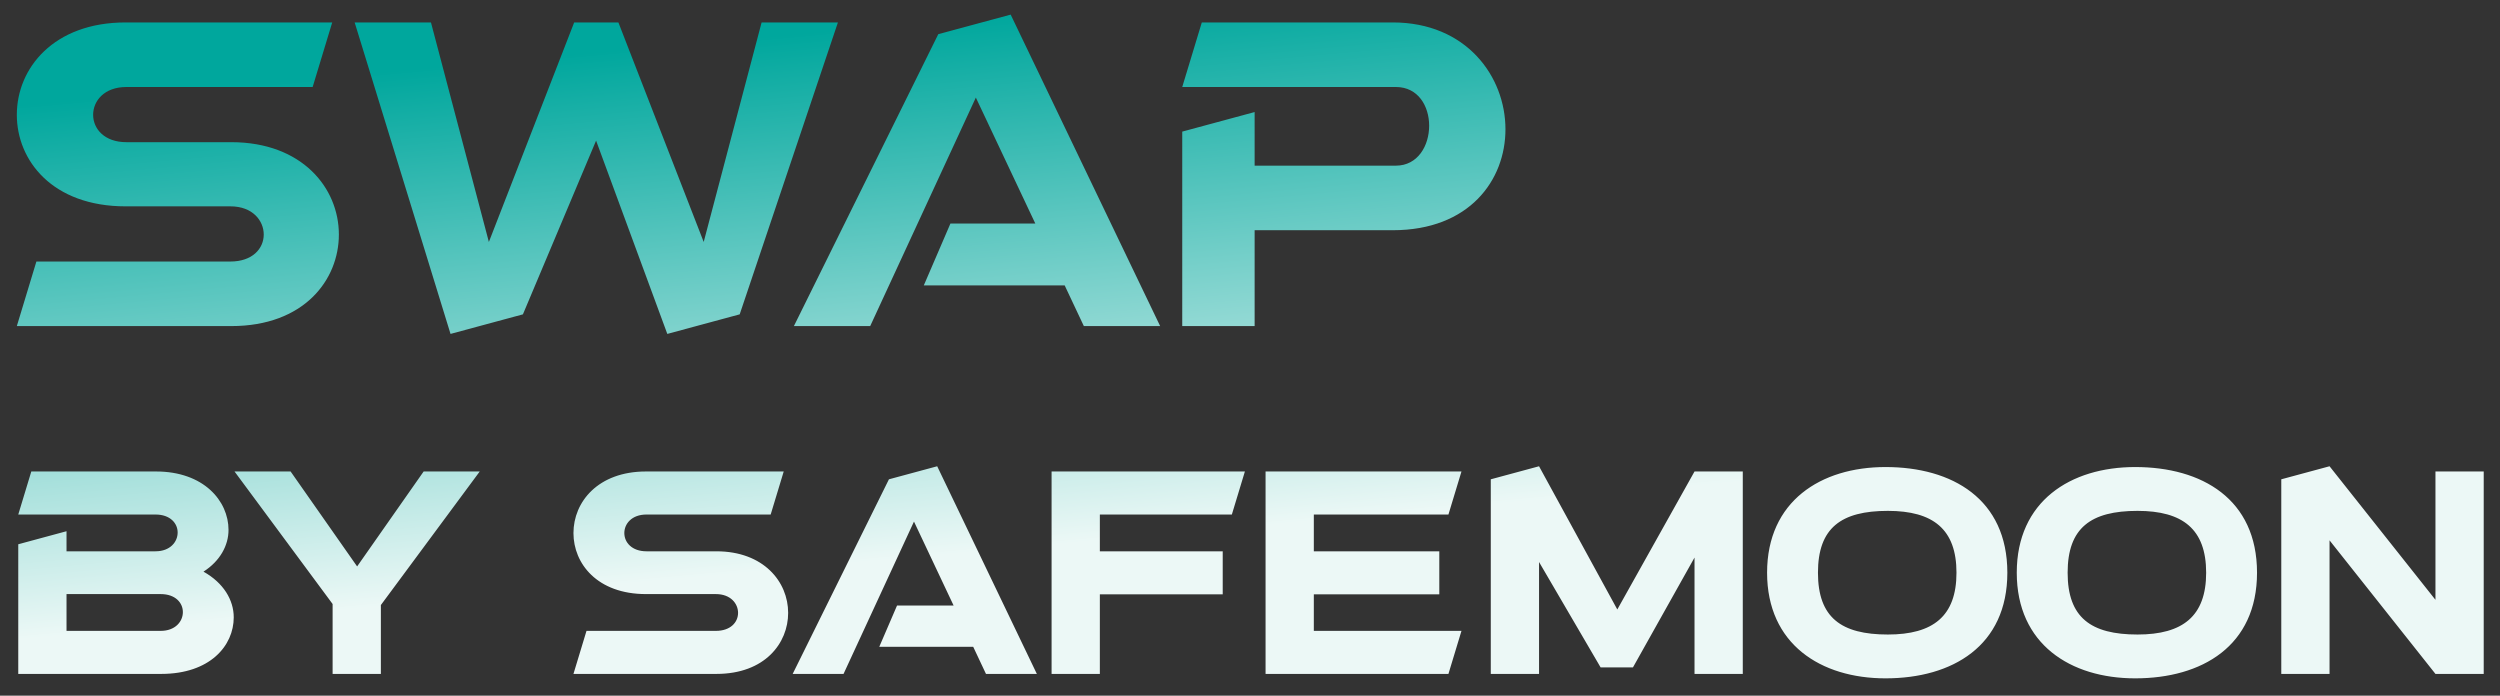 <svg width="115" height="32" viewBox="0 0 115 32" fill="none" xmlns="http://www.w3.org/2000/svg">
<rect x="0" y="0" width="115" height="32" fill="#333333" stroke="none"/>
<path d="M5.778 9.492H10.602C11.628 9.492 12.132 10.158 12.132 10.788C12.132 11.436 11.61 12.03 10.602 12.03H1.674L0.774 15H10.638C13.986 15 15.588 12.876 15.588 10.788C15.588 8.646 13.896 6.54 10.638 6.54H5.814C4.806 6.54 4.284 5.928 4.284 5.28C4.284 4.65 4.788 4.002 5.814 4.002H14.382L15.282 1.032H5.778C2.466 1.032 0.774 3.138 0.774 5.28C0.774 7.386 2.412 9.492 5.778 9.492ZM20.724 15.36L24.054 14.46L27.42 6.468L30.696 15.36L34.026 14.46L38.544 1.032H35.034L32.37 11.13L28.446 1.032H26.412L22.488 11.13L19.824 1.032H16.314L20.724 15.36ZM42.495 13.128H48.975L49.857 15H53.367L46.491 0.672L43.161 1.572L36.519 15H40.029L44.889 4.488L47.625 10.284H43.719L42.495 13.128ZM54.383 6.054V15H57.713V10.59H64.067C67.595 10.59 69.251 8.286 69.251 5.946C69.251 3.516 67.451 1.032 64.067 1.032H55.283L54.383 4.002H64.211C65.237 4.002 65.741 4.884 65.741 5.784C65.741 6.702 65.219 7.62 64.211 7.62H57.713V5.154L54.383 6.054ZM0.84 25.036V31H7.416C9.66 31 10.752 29.704 10.752 28.396C10.752 27.604 10.284 26.812 9.36 26.296C10.128 25.804 10.512 25.084 10.512 24.376C10.512 23.044 9.372 21.688 7.176 21.688H1.44L0.84 23.668H7.152C7.836 23.668 8.172 24.076 8.172 24.496C8.172 24.928 7.824 25.36 7.152 25.36H3.06V24.436L0.84 25.036ZM3.06 27.328H7.392C8.076 27.328 8.412 27.736 8.412 28.156C8.412 28.588 8.064 29.02 7.392 29.02H3.06V27.328ZM17.52 27.832L22.068 21.688H19.488L16.428 26.056L13.368 21.688H10.788L15.3 27.784V31H17.52V27.832ZM29.715 27.328H32.931C33.615 27.328 33.951 27.772 33.951 28.192C33.951 28.624 33.603 29.02 32.931 29.02H26.979L26.379 31H32.955C35.187 31 36.255 29.584 36.255 28.192C36.255 26.764 35.127 25.36 32.955 25.36H29.739C29.067 25.36 28.719 24.952 28.719 24.52C28.719 24.1 29.055 23.668 29.739 23.668H35.451L36.051 21.688H29.715C27.507 21.688 26.379 23.092 26.379 24.52C26.379 25.924 27.471 27.328 29.715 27.328ZM40.447 29.752H44.767L45.355 31H47.695L43.111 21.448L40.891 22.048L36.463 31H38.803L42.043 23.992L43.867 27.856H41.263L40.447 29.752ZM50.593 27.34H56.245V25.36H50.593V23.668H56.665L57.265 21.688H48.373V31H50.593V27.34ZM60.436 27.34H66.208V25.36H60.436V23.668H66.628L67.228 21.688H58.216V31H66.628L67.228 29.02H60.436V27.34ZM77.948 21.688L74.396 28.036L70.796 21.448L68.576 22.048V31H70.796V25.852L73.628 30.7H75.116L77.948 25.648V31H80.168V21.688H77.948ZM83.626 26.344C83.626 24.28 84.694 23.5 86.842 23.5C88.918 23.5 89.998 24.34 89.998 26.344C89.998 28.348 88.918 29.188 86.842 29.188C84.694 29.188 83.626 28.408 83.626 26.344ZM92.338 26.344C92.338 22.96 89.806 21.484 86.734 21.484C83.758 21.484 81.286 23.056 81.286 26.344C81.286 29.632 83.758 31.204 86.734 31.204C89.806 31.204 92.338 29.716 92.338 26.344ZM95.111 26.344C95.111 24.28 96.179 23.5 98.327 23.5C100.403 23.5 101.483 24.34 101.483 26.344C101.483 28.348 100.403 29.188 98.327 29.188C96.179 29.188 95.111 28.408 95.111 26.344ZM103.823 26.344C103.823 22.96 101.291 21.484 98.219 21.484C95.243 21.484 92.771 23.056 92.771 26.344C92.771 29.632 95.243 31.204 98.219 31.204C101.291 31.204 103.823 29.716 103.823 26.344ZM112.031 21.688V27.592L107.159 21.448L104.939 22.048V31H107.159V24.856L112.031 31H114.251V21.688H112.031Z" fill="url(#paint0_linear)"/>
<defs>
<linearGradient id="paint0_linear" x1="10" y1="4" x2="12.234" y2="28.383" gradientUnits="userSpaceOnUse">
<stop stop-color="#00A79D"/>
<stop offset="1" stop-color="#ECF8F6"/>
</linearGradient>
</defs>
</svg>
